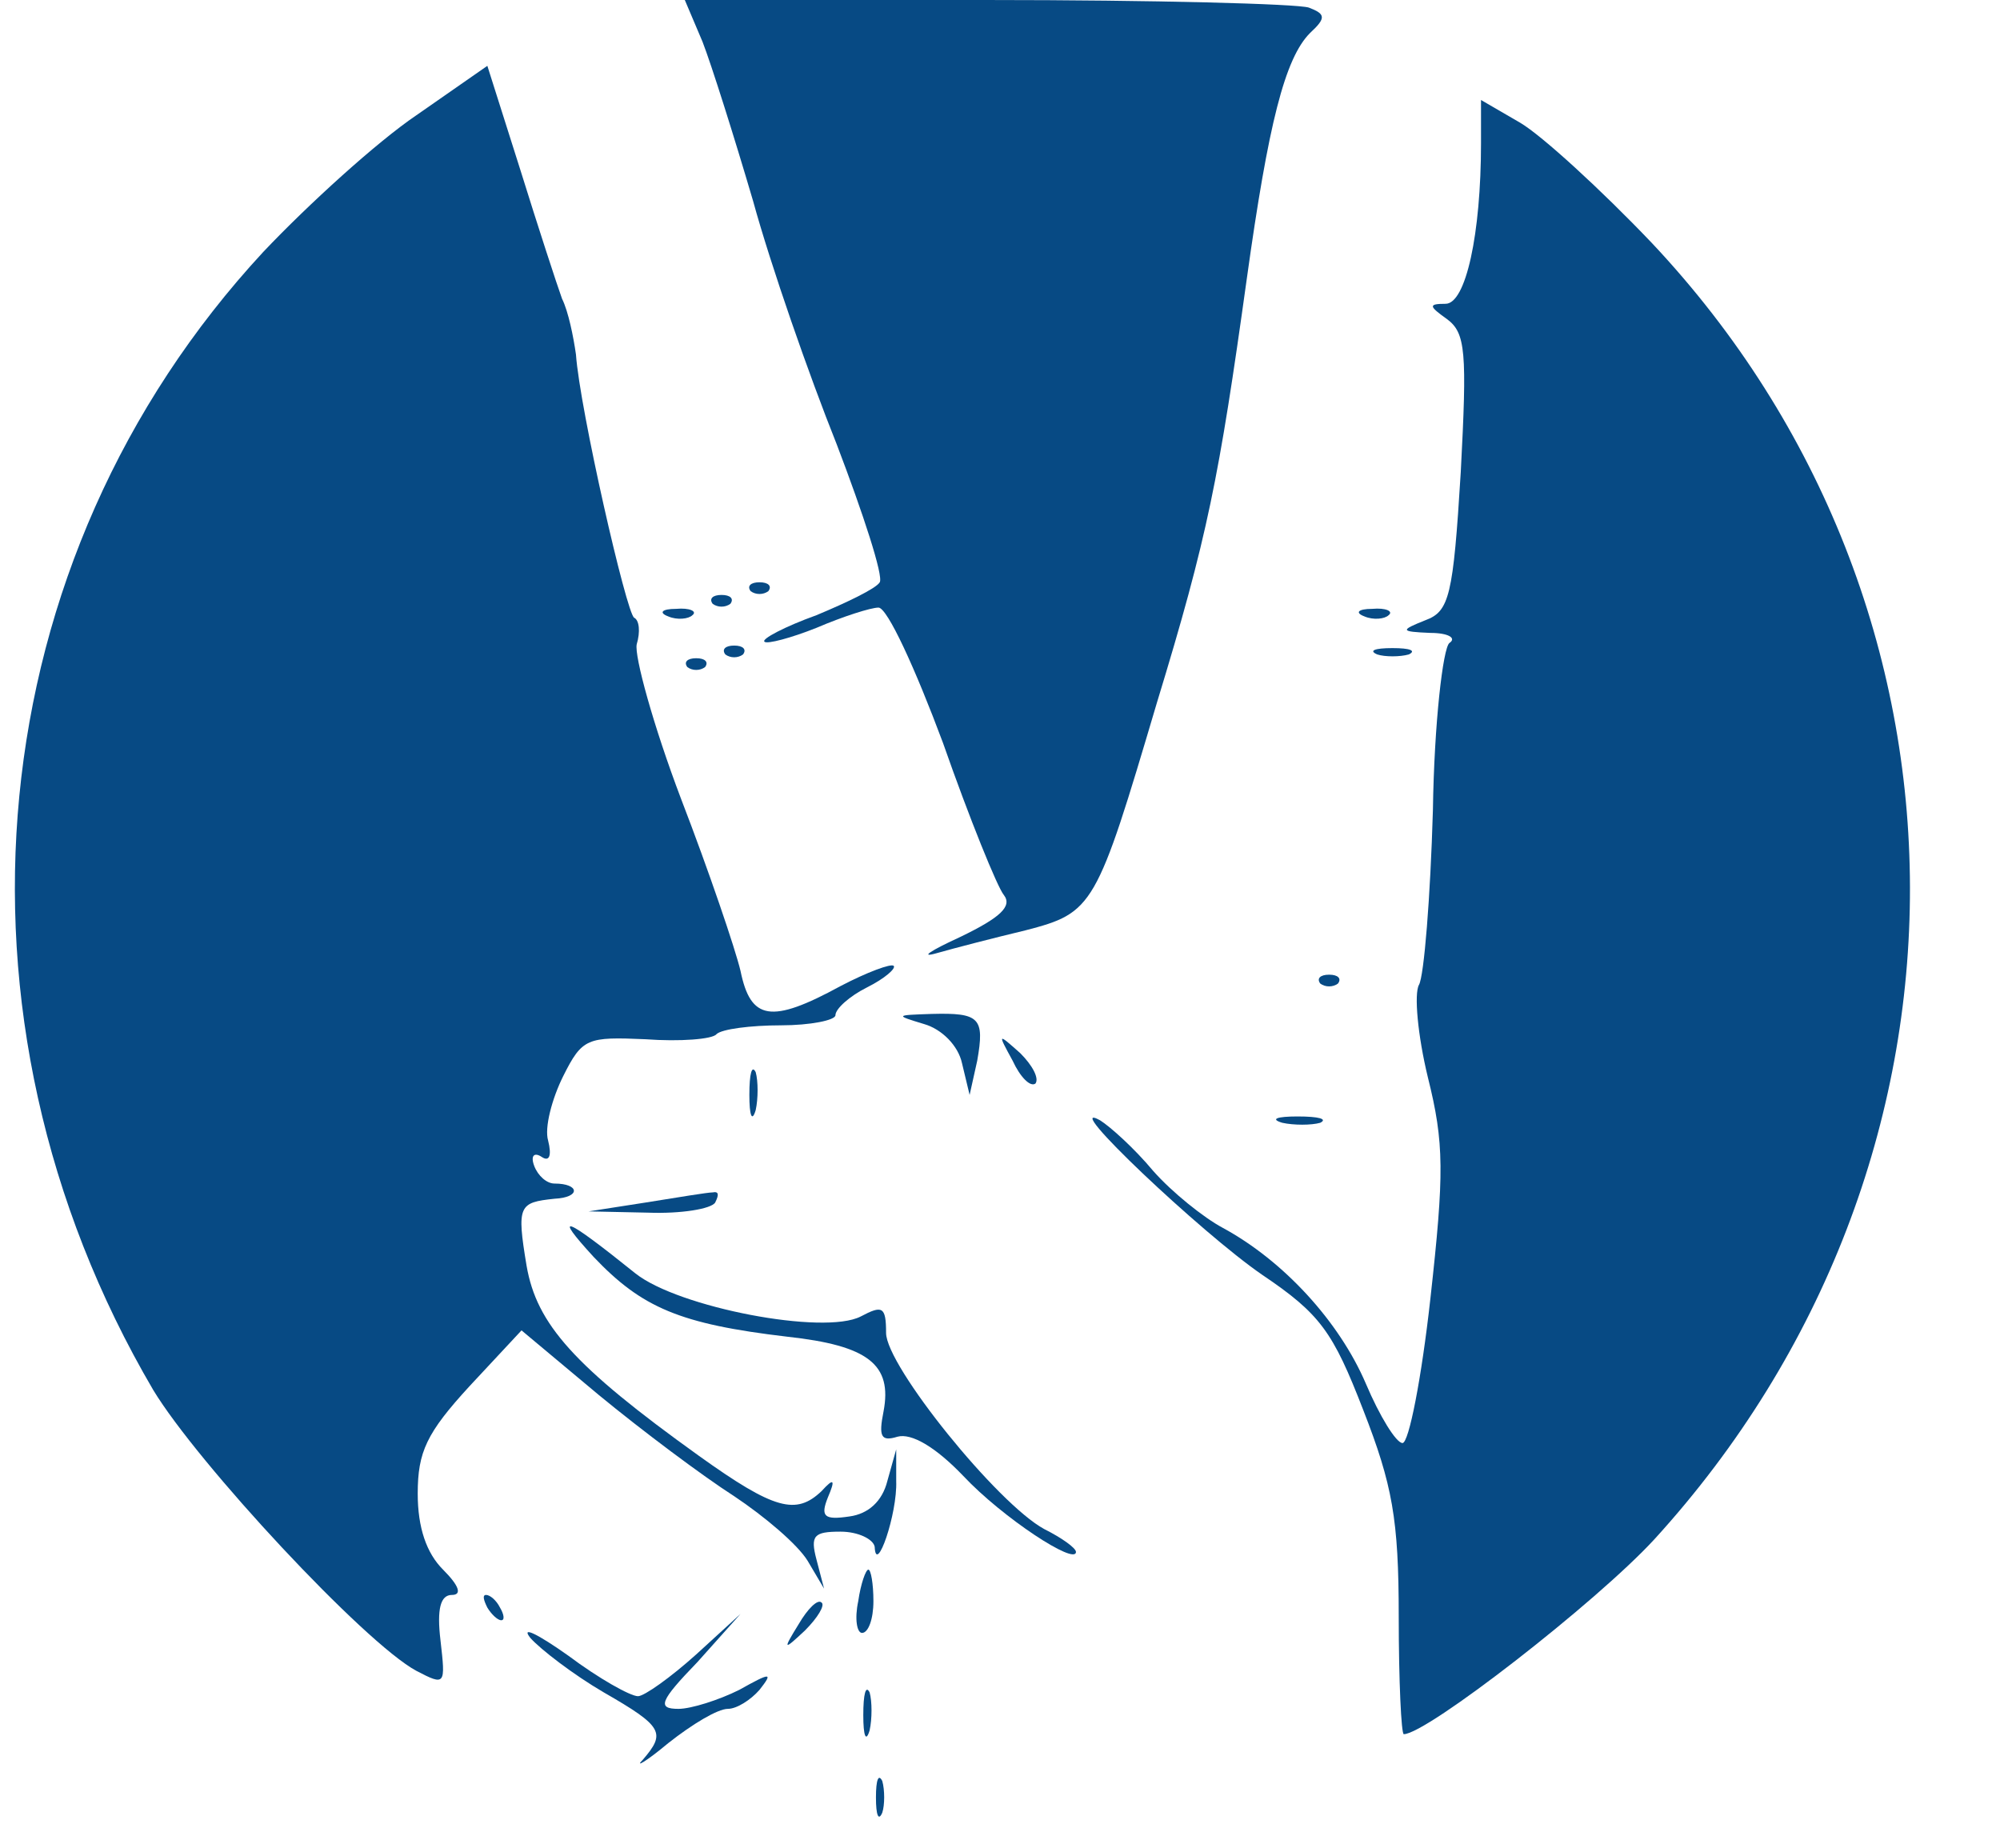 <?xml version="1.0" standalone="no"?>
<!DOCTYPE svg PUBLIC "-//W3C//DTD SVG 20010904//EN"
 "http://www.w3.org/TR/2001/REC-SVG-20010904/DTD/svg10.dtd">
<svg version="1.0" xmlns="http://www.w3.org/2000/svg"
 width="158pt" height="146pt" viewBox="0 0 158 146"
 preserveAspectRatio="xMidYMid meet">
<g transform="translate(0,146) scale(0.1,-0.1)"
fill="#074a84" stroke="none">
<path d="M555 1427 c7 -18 25 -75 40 -126 14 -51 44 -137 66 -192 21 -55 37
-104 34 -109 -3 -5 -26 -16 -50 -26 -25 -9 -44 -19 -41 -21 2 -2 21 3 41 11
21 9 43 16 49 16 7 0 29 -48 51 -107 21 -60 43 -114 48 -120 7 -9 -3 -18 -34
-33 -24 -11 -33 -17 -19 -13 14 4 45 12 70 18 54 14 56 18 104 180 40 131 49
177 71 335 17 122 30 174 50 194 13 12 12 15 -1 20 -9 3 -123 6 -254 6 l-239
0 14 -33z"/>
<path d="M329 1369 c-31 -21 -85 -70 -121 -108 -225 -243 -260 -604 -87 -899
35 -58 167 -200 208 -222 23 -12 23 -11 19 24 -3 25 0 36 9 36 8 0 6 7 -7 20
-13 13 -20 33 -20 60 0 33 7 48 41 85 l41 44 61 -51 c34 -28 82 -64 107 -80
24 -16 50 -38 58 -51 l13 -22 -6 23 c-5 19 -2 22 19 22 14 0 26 -6 27 -12 1
-23 18 26 17 52 l0 25 -7 -25 c-4 -16 -15 -26 -30 -28 -20 -3 -23 0 -17 15 6
14 5 16 -5 5 -20 -19 -37 -15 -97 28 -99 71 -128 104 -136 150 -8 48 -6 50 22
53 21 1 20 12 0 12 -6 0 -13 6 -16 14 -3 8 0 11 6 7 6 -4 8 1 5 13 -3 10 3 33
12 51 15 30 19 31 65 29 27 -2 53 0 56 4 4 4 27 7 51 7 23 0 43 4 43 8 0 5 11
15 25 22 14 7 23 15 21 17 -2 2 -21 -5 -42 -16 -55 -30 -71 -27 -79 12 -4 17
-25 79 -47 136 -22 58 -37 113 -35 122 3 10 2 19 -2 21 -6 3 -43 165 -46 208
-2 14 -6 34 -11 44 -4 11 -19 57 -33 102 l-26 82 -56 -39z"/>
<path d="M1170 1347 c0 -72 -12 -127 -28 -127 -14 0 -13 -2 1 -12 15 -11 16
-26 11 -121 -6 -98 -9 -110 -28 -117 -20 -8 -20 -9 4 -10 14 0 21 -4 15 -8 -5
-4 -12 -63 -13 -132 -2 -69 -7 -131 -11 -138 -4 -7 -1 -40 7 -73 13 -52 13
-76 2 -175 -7 -63 -17 -114 -22 -114 -5 0 -18 21 -29 47 -21 49 -65 97 -113
123 -15 8 -40 28 -55 45 -15 18 -34 35 -42 40 -33 18 80 -89 128 -122 46 -31
56 -45 80 -107 23 -59 28 -86 28 -163 0 -51 2 -93 4 -93 18 0 152 104 198 154
270 296 269 736 -2 1024 -40 42 -87 85 -104 95 l-31 18 0 -34z"/>
<path d="M593 993 c4 -3 10 -3 14 0 3 4 0 7 -7 7 -7 0 -10 -3 -7 -7z"/>
<path d="M563 983 c4 -3 10 -3 14 0 3 4 0 7 -7 7 -7 0 -10 -3 -7 -7z"/>
<path d="M528 973 c7 -3 16 -2 19 1 4 3 -2 6 -13 5 -11 0 -14 -3 -6 -6z"/>
<path d="M1078 973 c7 -3 16 -2 19 1 4 3 -2 6 -13 5 -11 0 -14 -3 -6 -6z"/>
<path d="M573 943 c4 -3 10 -3 14 0 3 4 0 7 -7 7 -7 0 -10 -3 -7 -7z"/>
<path d="M1088 943 c6 -2 18 -2 25 0 6 3 1 5 -13 5 -14 0 -19 -2 -12 -5z"/>
<path d="M543 933 c4 -3 10 -3 14 0 3 4 0 7 -7 7 -7 0 -10 -3 -7 -7z"/>
<path d="M1043 683 c4 -3 10 -3 14 0 3 4 0 7 -7 7 -7 0 -10 -3 -7 -7z"/>
<path d="M730 651 c14 -4 27 -17 30 -31 l6 -25 6 27 c6 34 2 38 -36 37 -29 -1
-29 -1 -6 -8z"/>
<path d="M800 622 c6 -13 14 -21 18 -18 3 4 -2 14 -12 24 -18 16 -18 16 -6 -6z"/>
<path d="M592 595 c0 -16 2 -22 5 -12 2 9 2 23 0 30 -3 6 -5 -1 -5 -18z"/>
<path d="M1013 573 c9 -2 23 -2 30 0 6 3 -1 5 -18 5 -16 0 -22 -2 -12 -5z"/>
<path d="M510 510 l-45 -7 47 -1 c26 -1 50 3 53 8 3 6 3 9 -2 8 -4 0 -28 -4
-53 -8z"/>
<path d="M469 467 c38 -40 68 -53 153 -63 64 -7 83 -22 76 -59 -4 -20 -2 -24
11 -20 11 3 30 -8 52 -31 31 -33 89 -71 89 -60 0 3 -11 11 -25 18 -37 20 -125
129 -125 155 0 21 -3 22 -20 13 -29 -15 -144 7 -178 34 -56 45 -66 49 -33 13z"/>
<path d="M678 195 c-3 -14 -1 -25 3 -25 5 0 9 11 9 25 0 14 -2 25 -4 25 -2 0
-6 -11 -8 -25z"/>
<path d="M385 190 c3 -5 8 -10 11 -10 3 0 2 5 -1 10 -3 6 -8 10 -11 10 -3 0
-2 -4 1 -10z"/>
<path d="M631 177 c-13 -21 -12 -21 5 -5 10 10 16 20 13 22 -3 3 -11 -5 -18
-17z"/>
<path d="M419 166 c8 -9 34 -29 58 -43 47 -27 49 -32 31 -53 -7 -7 2 -2 20 13
19 15 39 27 47 27 7 0 18 7 25 15 11 14 9 14 -16 0 -16 -8 -38 -15 -48 -15
-17 0 -15 6 15 37 l34 38 -35 -32 c-20 -18 -41 -33 -46 -33 -6 0 -31 14 -55
32 -24 17 -38 24 -30 14z"/>
<path d="M682 105 c0 -16 2 -22 5 -12 2 9 2 23 0 30 -3 6 -5 -1 -5 -18z"/>
<path d="M692 40 c0 -14 2 -19 5 -12 2 6 2 18 0 25 -3 6 -5 1 -5 -13z"/>
</g>
</svg>
